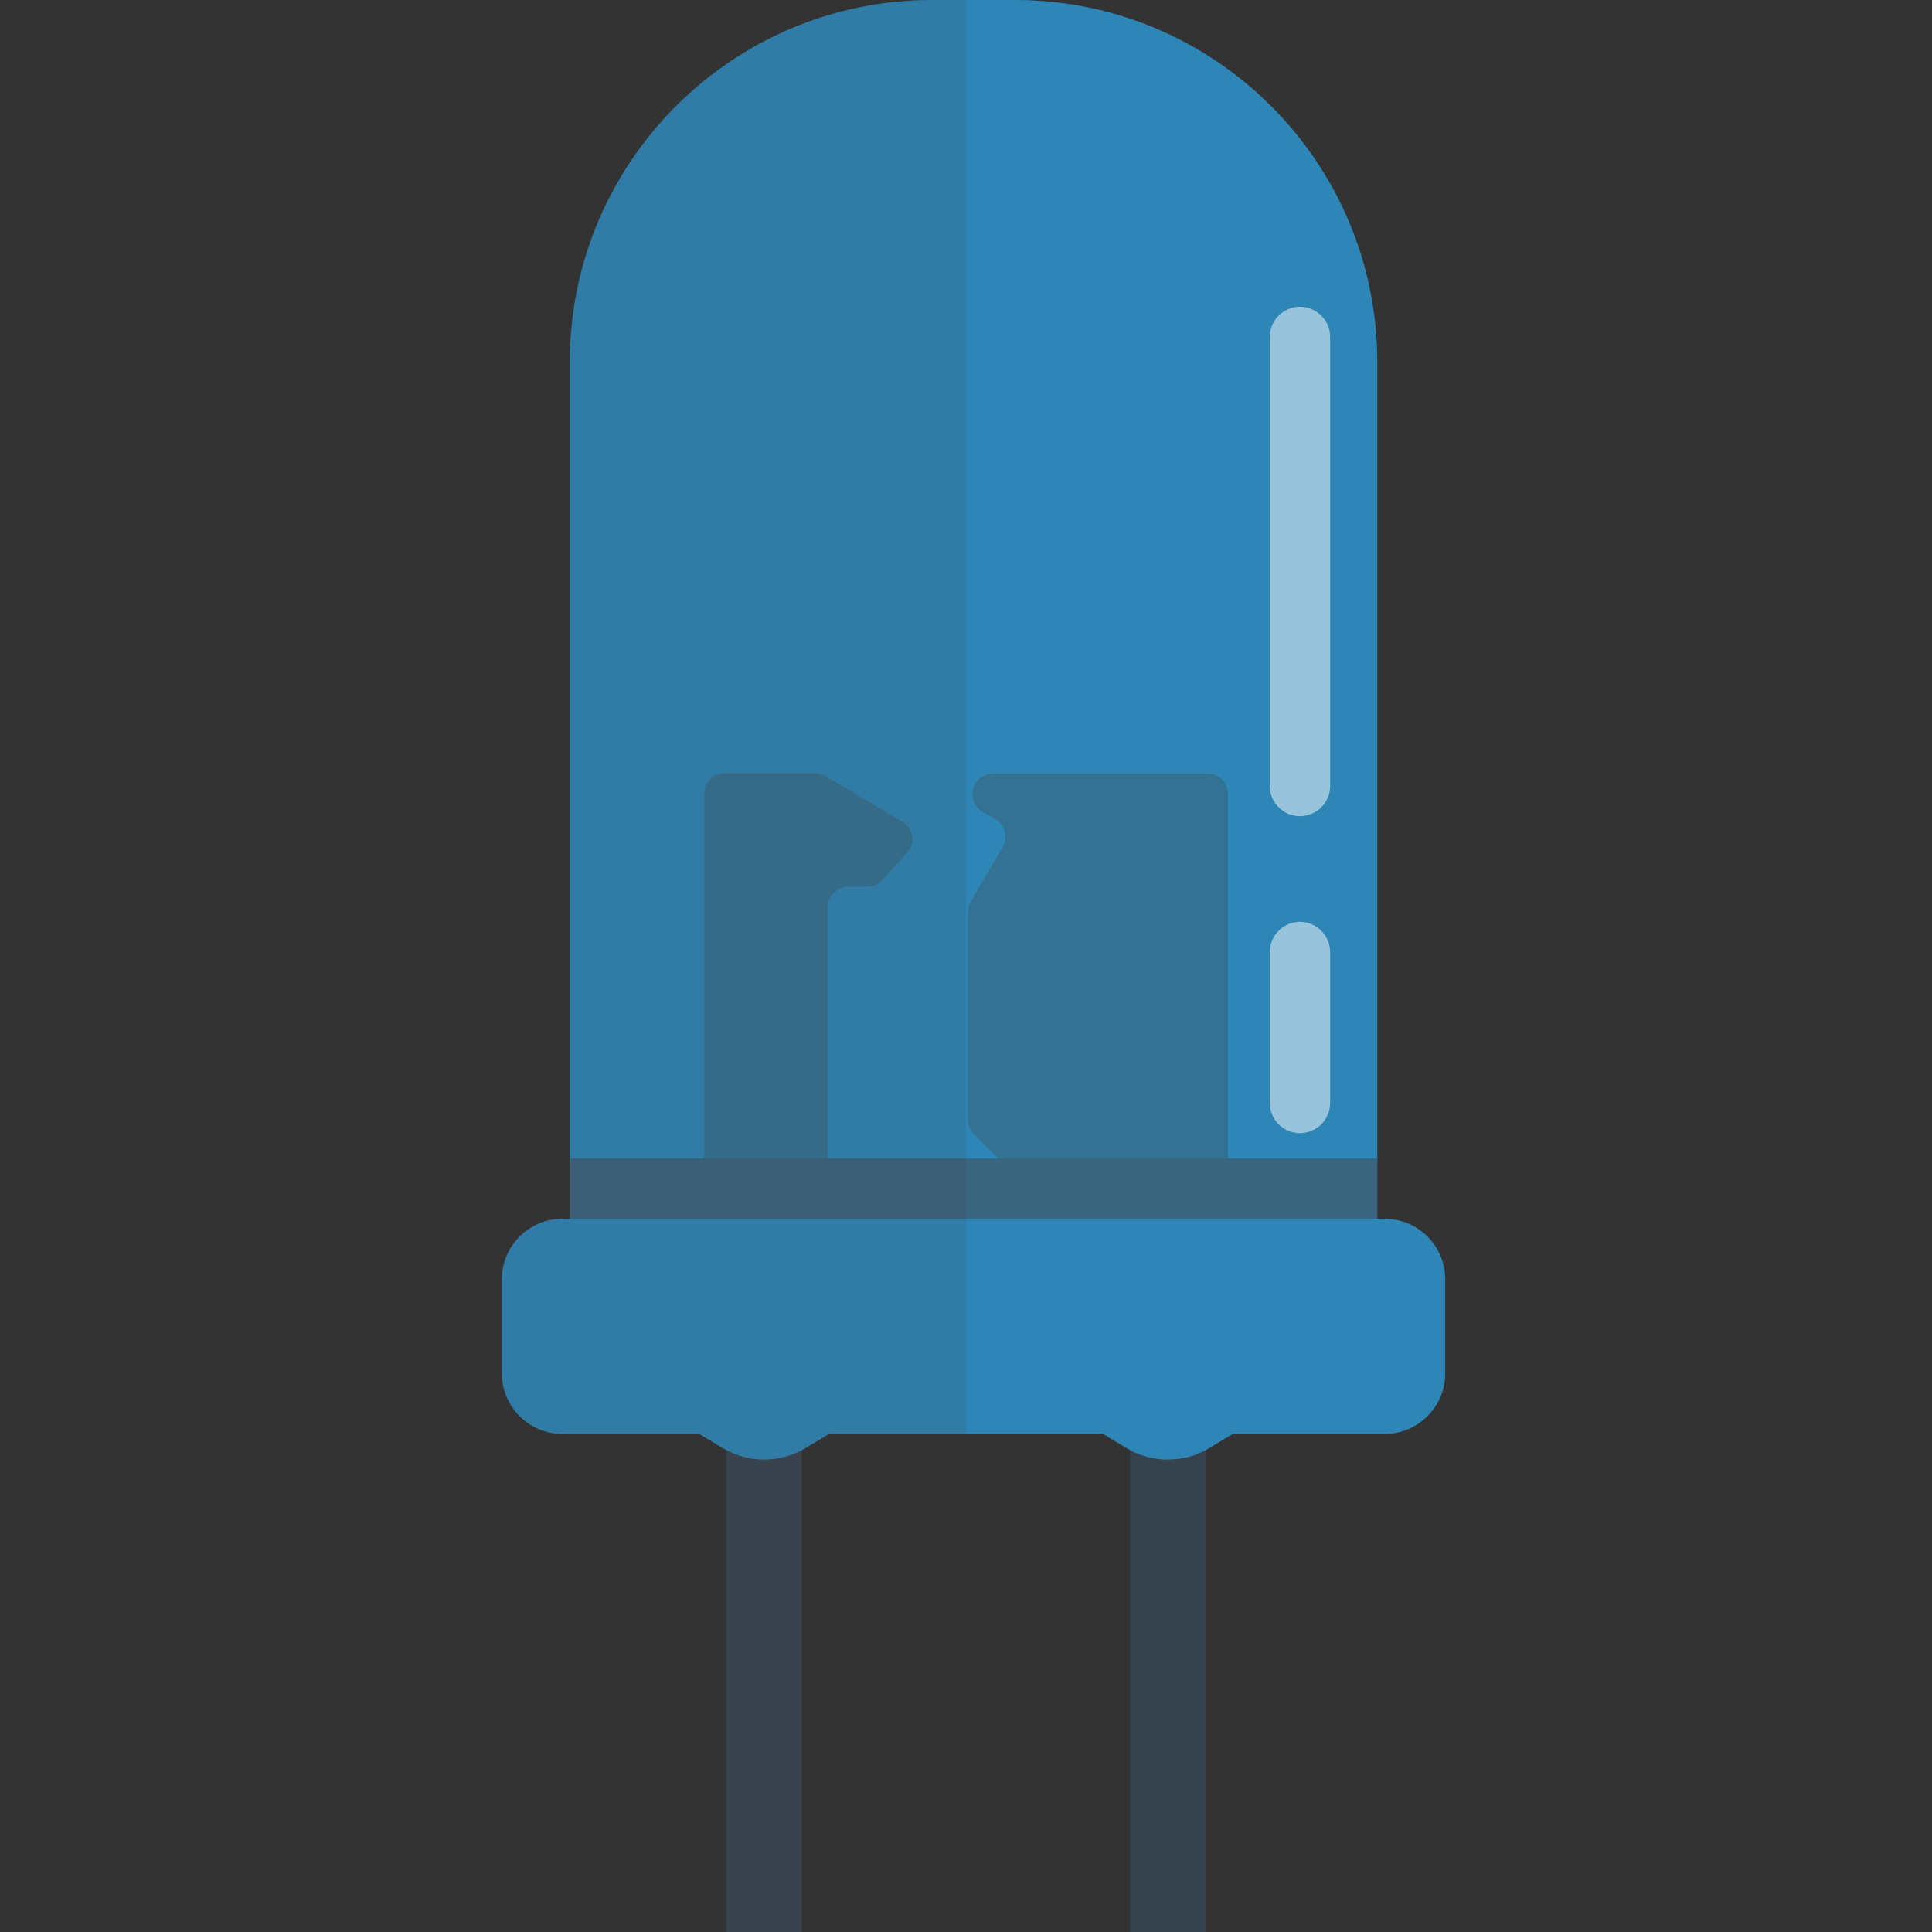 <svg version="1.1" xmlns="http://www.w3.org/2000/svg" x="0" y="0" viewBox="0 0 512 512" xml:space="preserve"><rect x="0" y="0" width="512" height="512" fill="#333333" stroke="none"/><style type="text/css">.st0{fill:#2e86b7}.st4{fill:#36434f}</style><path class="st0" d="M365 308H151V96c0-53 43-96 96-96h22c53 0 96 43 96 96v212z"/><path d="M224.8 235h5c1.5 0 3-.6 4-1.8l6.6-7.2c2.3-2.5 1.7-6.6-1.3-8.3l-20.3-12c-.8-.5-1.8-.8-2.8-.8h-24c-3 0-5.4 2.4-5.4 5.4v114.2c0 3 2.4 5.4 5.4 5.4h22c3 0 5.4-2.4 5.4-5.4v-84.1c0-3 2.4-5.4 5.4-5.4zm35.6-19.9 3.4 2c2.6 1.5 3.4 4.8 1.9 7.4l-8.5 14.5c-.5.8-.7 1.8-.7 2.8v55c0 1.4.6 2.8 1.6 3.8l27.8 27.8c1 1 2.4 1.6 3.8 1.6H320c3 0 5.4-2.4 5.4-5.4V210.4c0-3-2.4-5.4-5.4-5.4h-56.9c-5.5 0-7.5 7.3-2.7 10.1z" fill="#444" opacity=".3"/><path fill="#39657e" d="M151 307h214v23H151z"/><path class="st0" d="M367 380H149c-8.8 0-16-7.2-16-16v-25c0-8.8 7.2-16 16-16h218c8.8 0 16 7.2 16 16v25c0 8.8-7.2 16-16 16z"/><path class="st4" d="M192.5 377h20v135h-20z"/><path class="st0" d="M202.5 373h-28.8l17.9 10.8c6.7 4 15.1 4 21.8 0l17.9-10.8h-28.8z"/><path class="st4" d="M299.5 377h20v135h-20z"/><path class="st0" d="M309.5 373h-28.8l17.9 10.8c6.7 4 15.1 4 21.8 0l17.9-10.8h-28.8z"/><path d="M352.5 89.3v119c0 4.4-3.6 8-8 8s-8-3.6-8-8v-119c0-4.4 3.6-8 8-8s8 3.6 8 8zm-8 155c-4.4 0-8 3.6-8 8v40c0 4.4 3.6 8 8 8s8-3.6 8-8v-40c0-4.4-3.6-8-8-8z" opacity=".5" fill="#fff"/><path d="m213.4 383.8 6.3-3.8H256V0h-9c-53 0-96 43-96 96v227h-2c-8.8 0-16 7.2-16 16v25c0 8.8 7.2 16 16 16h36.3l6.3 3.8c.3.2.6.3.9.5V512h20V384.3c.3-.2.6-.3.9-.5z" opacity=".15" fill="#444"/></svg>